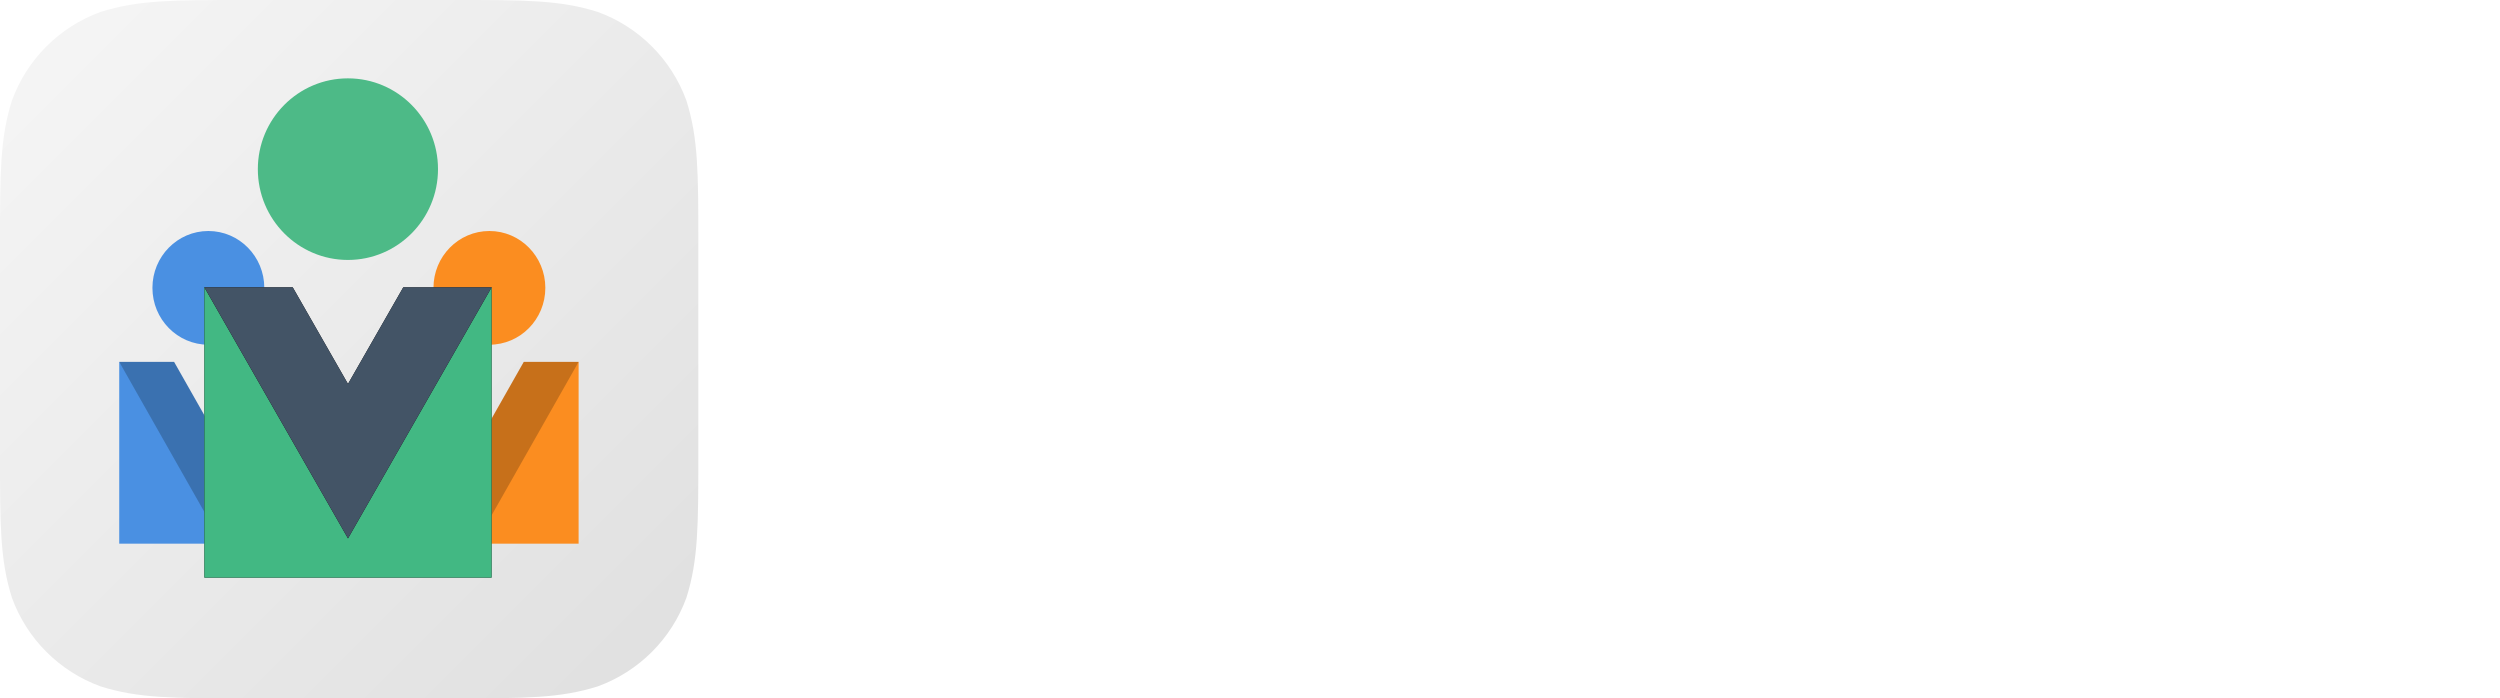 <?xml version="1.0" encoding="UTF-8"?>
<svg width="179px" height="50px" viewBox="0 0 179 50" version="1.1" xmlns="http://www.w3.org/2000/svg" xmlns:xlink="http://www.w3.org/1999/xlink">
    <!-- Generator: Sketch 49.3 (51167) - http://www.bohemiancoding.com/sketch -->
    <title>VuePeps logo</title>
    <desc>Created with Sketch.</desc>
    <defs>
        <linearGradient x1="0%" y1="0%" x2="100%" y2="100%" id="linearGradient-1">
            <stop stop-color="#F6F6F6" offset="0%"></stop>
            <stop stop-color="#DFDFDF" offset="100%"></stop>
        </linearGradient>
        <polygon id="path-2" points="10.282 25.477 0 15.085 0 35.869 20.563 35.869 20.563 15.085"></polygon>
        <filter x="0.0%" y="0.0%" width="100.0%" height="100.0%" filterUnits="objectBoundingBox" id="filter-3">
            <feOffset dx="0" dy="0" in="SourceAlpha" result="shadowOffsetOuter1"></feOffset>
            <feColorMatrix values="0 0 0 0 0   0 0 0 0 0   0 0 0 0 0  0 0 0 0.5 0" type="matrix" in="shadowOffsetOuter1"></feColorMatrix>
        </filter>
        <polygon id="path-4" points="14.239 33.061 10.282 26.142 6.324 33.061 0 33.061 10.282 15.085 20.563 33.061"></polygon>
        <filter x="0.0%" y="0.0%" width="100.0%" height="100.0%" filterUnits="objectBoundingBox" id="filter-5">
            <feOffset dx="0" dy="0" in="SourceAlpha" result="shadowOffsetOuter1"></feOffset>
            <feColorMatrix values="0 0 0 0 0   0 0 0 0 0   0 0 0 0 0  0 0 0 0.5 0" type="matrix" in="shadowOffsetOuter1"></feColorMatrix>
        </filter>
    </defs>
    <g id="VuePeople-app-v1" stroke="none" stroke-width="1" fill="none" fill-rule="evenodd">
        <g id="Map---component-(logged-out)" transform="translate(-54, -55)">
            <g id="Google-map" transform="translate(30, 30)">
                <g id="Drawer">
                    <g id="VuePeps-logo" transform="translate(24, 25)">
                        <path d="M17.432,0 L32.568,0 C37.587,0 40.097,0 42.799,0.854 C45.749,1.928 48.072,4.251 49.146,7.201 C50,9.903 50,12.413 50,17.432 L50,32.568 C50,37.587 50,40.097 49.146,42.799 C48.072,45.749 45.749,48.072 42.799,49.145 C40.097,50 37.587,50 32.568,50 L17.432,50 C12.412,50 9.903,50 7.201,49.145 C4.251,48.072 1.928,45.749 0.854,42.799 C0,40.097 0,37.587 0,32.568 L0,17.432 C0,12.413 0,9.903 0.854,7.201 C1.928,4.251 4.251,1.928 7.201,0.854 C9.903,0 12.412,0 17.432,0 L17.432,0" id="Green-Blue-Icon" fill="url(#linearGradient-1)"></path>
                        <g id="Group" transform="translate(8.537, 16.463)" fill-rule="nonzero">
                            <ellipse id="Oval" fill="#4A90E2" cx="6.382" cy="4.148" rx="4.005" ry="4.071"></ellipse>
                            <polygon id="Shape" fill="#4A90E2" points="6.385 15.955 0 9.447 0 22.464 12.77 22.464 12.77 9.447"></polygon>
                            <polygon id="path18" fill="#3A71B0" transform="translate(6.385, 15.076) rotate(-180) translate(-6.385, -15.076) " points="8.842 20.705 6.385 16.372 3.927 20.705 0 20.705 6.385 9.447 12.77 20.705"></polygon>
                        </g>
                        <g id="Group" transform="translate(28.659, 16.463)" fill-rule="nonzero">
                            <ellipse id="Oval" fill="#FB8D20" cx="6.382" cy="4.148" rx="4.005" ry="4.071"></ellipse>
                            <polygon id="Shape" fill="#FB8D20" points="6.385 15.955 0 9.447 0 22.464 12.77 22.464 12.77 9.447"></polygon>
                            <polygon id="path18" fill="#C7701A" transform="translate(6.385, 15.076) rotate(-180) translate(-6.385, -15.076) " points="8.842 20.705 6.385 16.372 3.927 20.705 0 20.705 6.385 9.447 12.77 20.705"></polygon>
                        </g>
                        <g id="Group" transform="translate(14.634, 5.488)" fill-rule="nonzero">
                            <ellipse id="Oval" fill="#4DBA87" cx="10.277" cy="6.623" rx="6.45" ry="6.501"></ellipse>
                            <g id="Shape">
                                <use fill="black" fill-opacity="1" filter="url(#filter-3)" xlink:href="#path-2"></use>
                                <use fill="#42B883" fill-rule="evenodd" xlink:href="#path-2"></use>
                            </g>
                            <g id="path18" transform="translate(10.282, 24.073) rotate(-180) translate(-10.282, -24.073) ">
                                <use fill="black" fill-opacity="1" filter="url(#filter-5)" xlink:href="#path-4"></use>
                                <use fill="#435466" fill-rule="evenodd" xlink:href="#path-4"></use>
                            </g>
                        </g>
                        <path d="M72.891,34.459 L68.434,34.459 L62,18 L66.031,18 L70.662,30.635 L75.294,18 L79.325,18 L72.891,34.459 Z M90.157,34.459 L86.977,34.459 L86.977,32.954 C86.151,33.843 84.699,34.756 82.721,34.756 C80.067,34.756 78.816,33.324 78.816,31.005 L78.816,22.541 L81.995,22.541 L81.995,29.771 C81.995,31.424 82.871,31.967 84.223,31.967 C85.45,31.967 86.426,31.301 86.977,30.61 L86.977,22.541 L90.157,22.541 L90.157,34.459 Z M98.41,34.756 C94.73,34.756 91.951,32.313 91.951,28.488 C91.951,25.033 94.555,22.244 98.21,22.244 C101.84,22.244 104.269,24.91 104.269,28.784 L104.269,29.524 L95.281,29.524 C95.506,30.98 96.708,32.189 98.761,32.189 C99.787,32.189 101.189,31.77 101.965,31.029 L103.392,33.102 C102.191,34.188 100.288,34.756 98.41,34.756 Z M101.214,27.353 C101.114,26.217 100.313,24.811 98.21,24.811 C96.232,24.811 95.381,26.168 95.256,27.353 L101.214,27.353 Z M109.618,34.459 L106.063,34.459 L106.063,18 L113.874,18 C117.504,18 119.482,20.418 119.482,23.306 C119.482,26.168 117.479,28.586 113.874,28.586 L109.618,28.586 L109.618,34.459 Z M113.373,25.502 C114.775,25.502 115.852,24.663 115.852,23.306 C115.852,21.924 114.775,21.085 113.373,21.085 L109.618,21.085 L109.618,25.502 L113.373,25.502 Z M126.308,34.756 C122.628,34.756 119.849,32.313 119.849,28.488 C119.849,25.033 122.453,22.244 126.108,22.244 C129.738,22.244 132.167,24.91 132.167,28.784 L132.167,29.524 L123.179,29.524 C123.404,30.98 124.606,32.189 126.659,32.189 C127.685,32.189 129.087,31.77 129.863,31.029 L131.29,33.102 C130.089,34.188 128.186,34.756 126.308,34.756 Z M129.112,27.353 C129.012,26.217 128.211,24.811 126.108,24.811 C124.13,24.811 123.279,26.168 123.154,27.353 L129.112,27.353 Z M139.494,34.756 C135.513,34.756 133.11,31.868 133.11,28.488 C133.11,25.107 135.513,22.244 139.494,22.244 C143.499,22.244 145.903,25.107 145.903,28.488 C145.903,31.868 143.499,34.756 139.494,34.756 Z M139.494,31.967 C141.497,31.967 142.598,30.363 142.598,28.488 C142.598,26.637 141.497,25.033 139.494,25.033 C137.516,25.033 136.414,26.637 136.414,28.488 C136.414,30.363 137.516,31.967 139.494,31.967 Z M154.607,34.756 C153.18,34.756 151.878,34.163 150.877,32.929 L150.877,39 L147.697,39 L147.697,22.541 L150.877,22.541 L150.877,24.046 C151.803,22.886 153.13,22.244 154.607,22.244 C157.711,22.244 159.965,24.515 159.965,28.488 C159.965,32.461 157.711,34.756 154.607,34.756 Z M153.605,31.967 C155.433,31.967 156.685,30.561 156.685,28.488 C156.685,26.439 155.433,25.033 153.605,25.033 C152.579,25.033 151.427,25.6 150.877,26.39 L150.877,30.585 C151.402,31.35 152.579,31.967 153.605,31.967 Z M164.888,34.459 L161.709,34.459 L161.709,18 L164.888,18 L164.888,34.459 Z M173.142,34.756 C169.461,34.756 166.682,32.313 166.682,28.488 C166.682,25.033 169.286,22.244 172.941,22.244 C176.572,22.244 179,24.91 179,28.784 L179,29.524 L170.012,29.524 C170.238,30.98 171.439,32.189 173.492,32.189 C174.519,32.189 175.921,31.77 176.697,31.029 L178.124,33.102 C176.922,34.188 175.019,34.756 173.142,34.756 Z M175.946,27.353 C175.846,26.217 175.044,24.811 172.941,24.811 C170.964,24.811 170.112,26.168 169.987,27.353 L175.946,27.353 Z" id="VuePeople" fill="#FFFFFF"></path>
                    </g>
                </g>
            </g>
        </g>
    </g>
</svg>